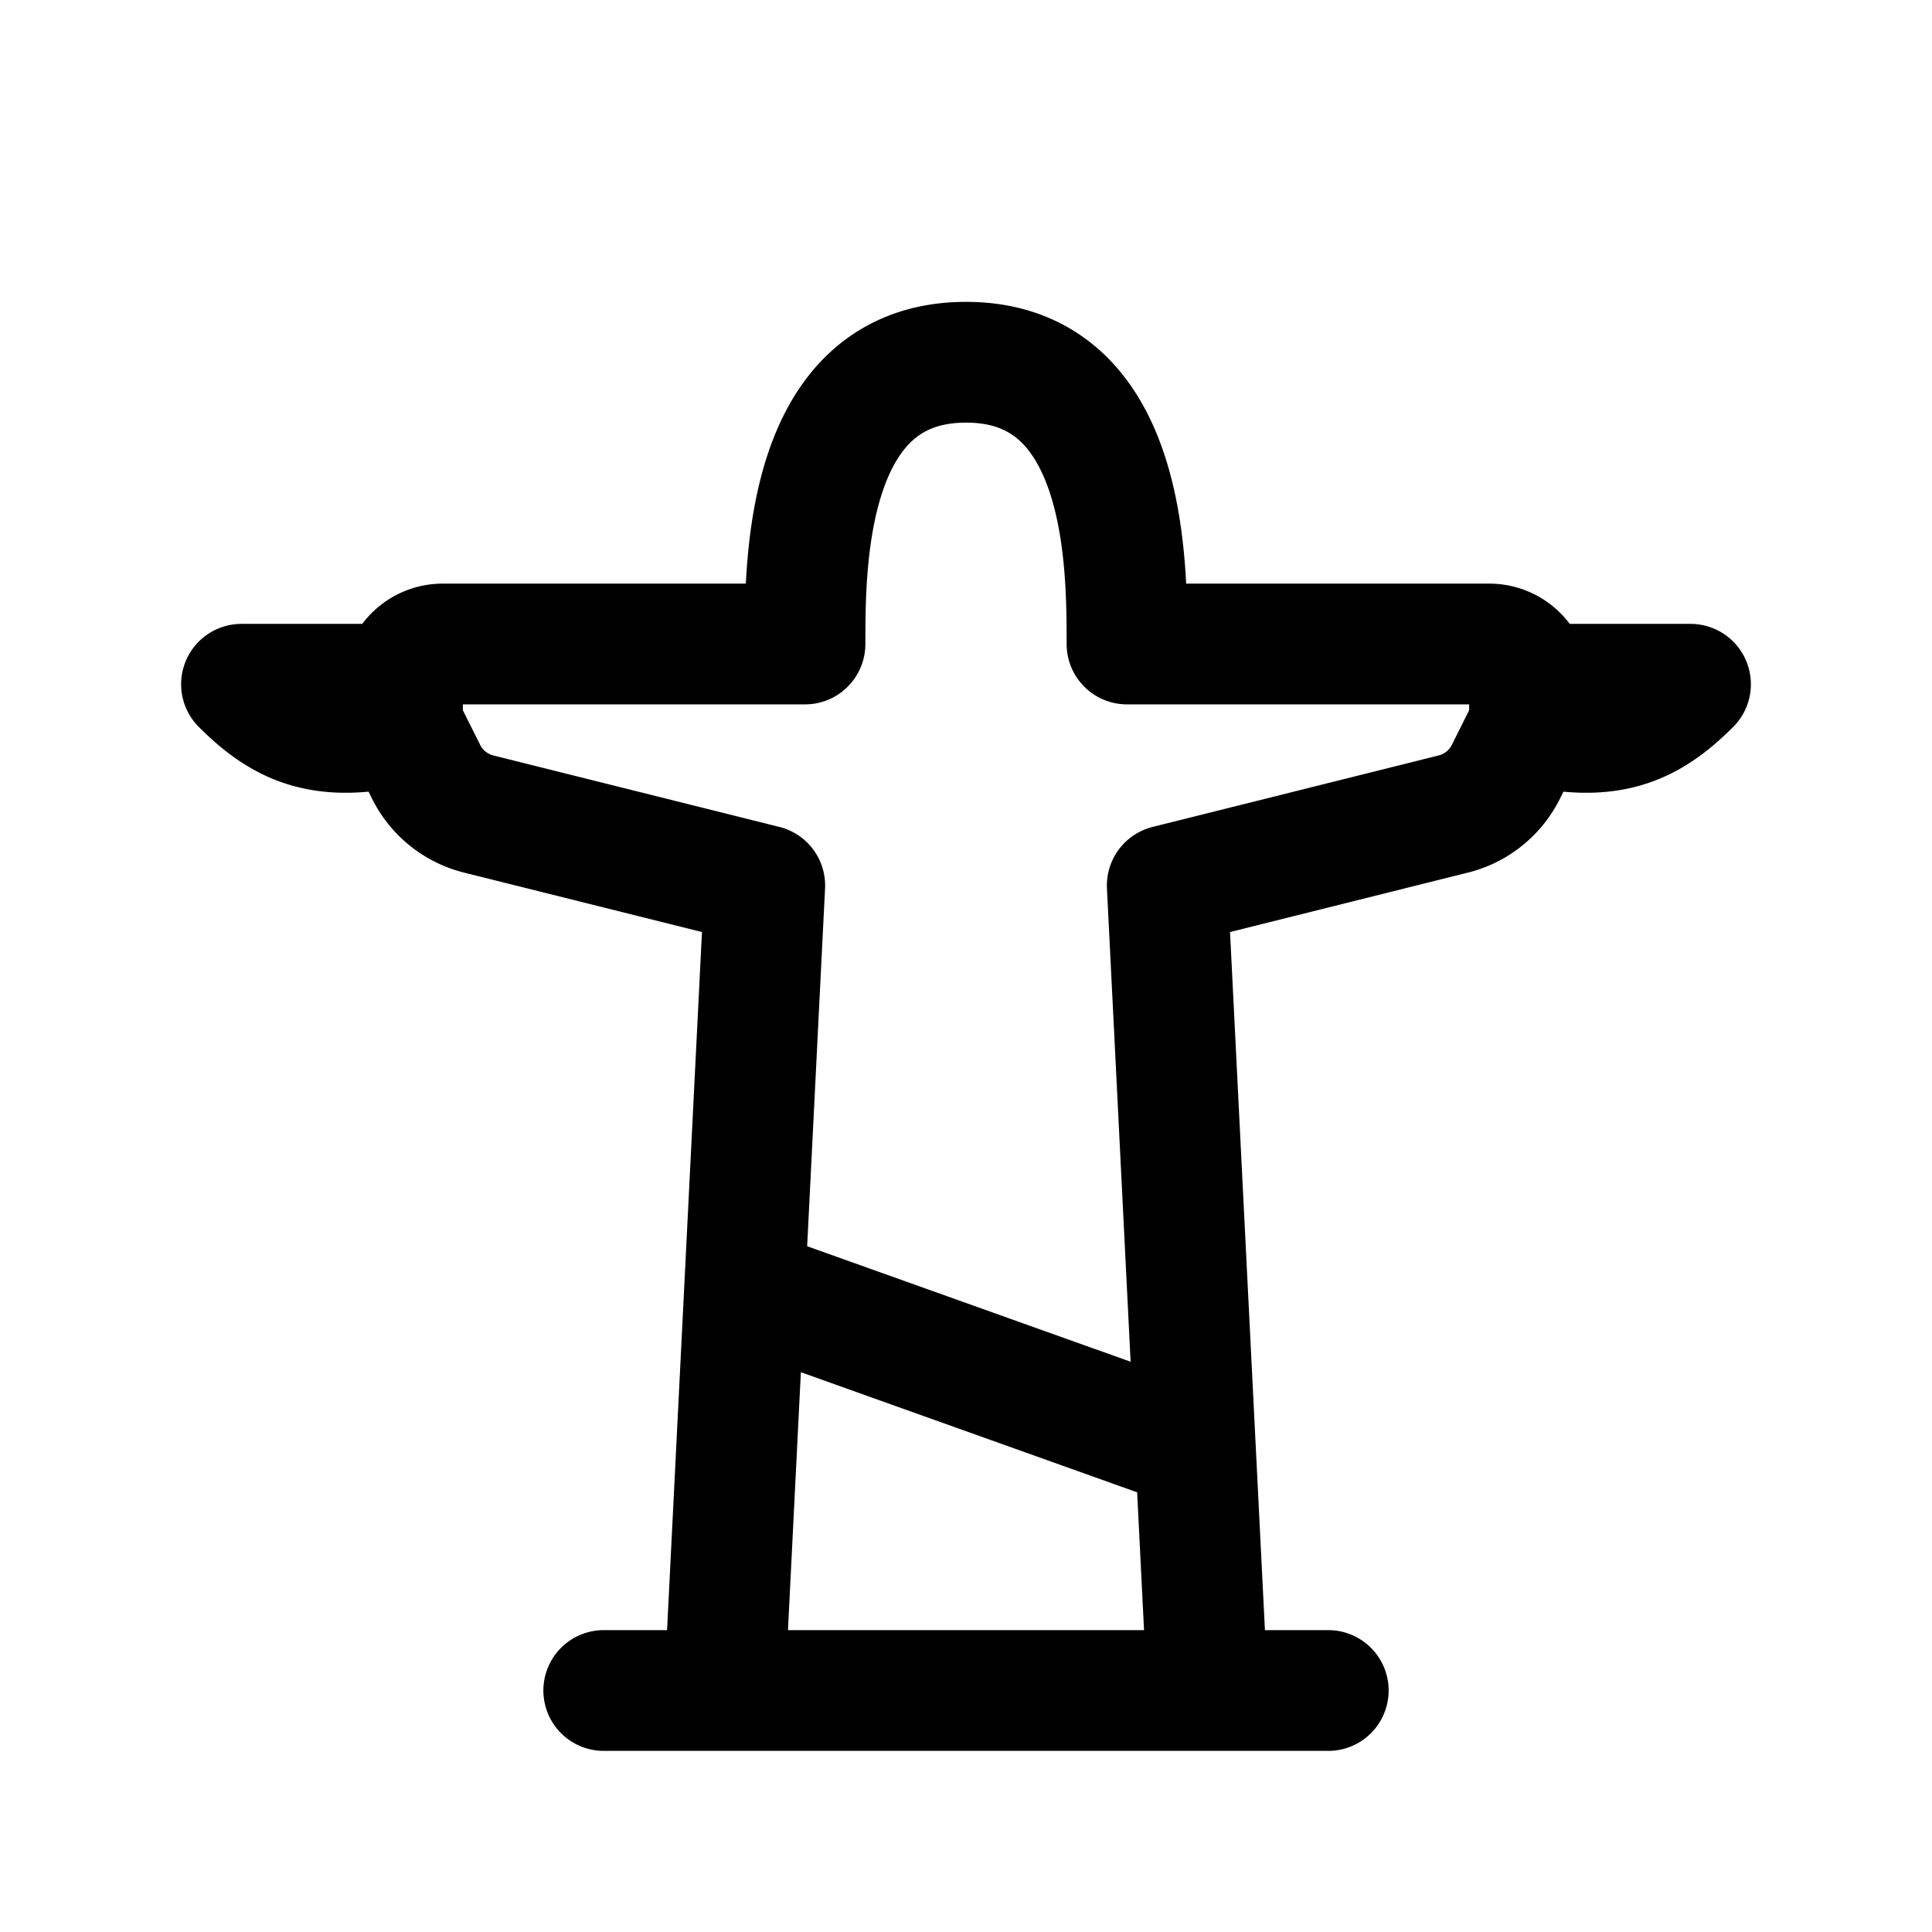 <svg id="christRedeemer" xmlns="http://www.w3.org/2000/svg" fill="none" viewBox="0 0 24 24">
    <path stroke="currentColor" stroke-linecap="round" stroke-linejoin="round" stroke-width="1.5"
          d="M7.5 21H9m7.5 0H15m-6 0h6m-6 0 .25-5M15 21l-.15-3M19 8.5a.5.5 0 0 0-.5-.5H14c0-1 0-3.5-2-3.5S10 7 10 8H5.5a.5.5 0 0 0-.5.5v0m14 0h2c-.5.5-1 .75-2 .5m0-.5V9m0 0-.294.589a1 1 0 0 1-.652.523L14.5 11l.35 7M5 8.5H3c.5.5 1 .75 2 .5m0-.5V9m0 0 .294.589a1 1 0 0 0 .652.523L9.5 11l-.25 5m0 0 5.6 2"/>
</svg>